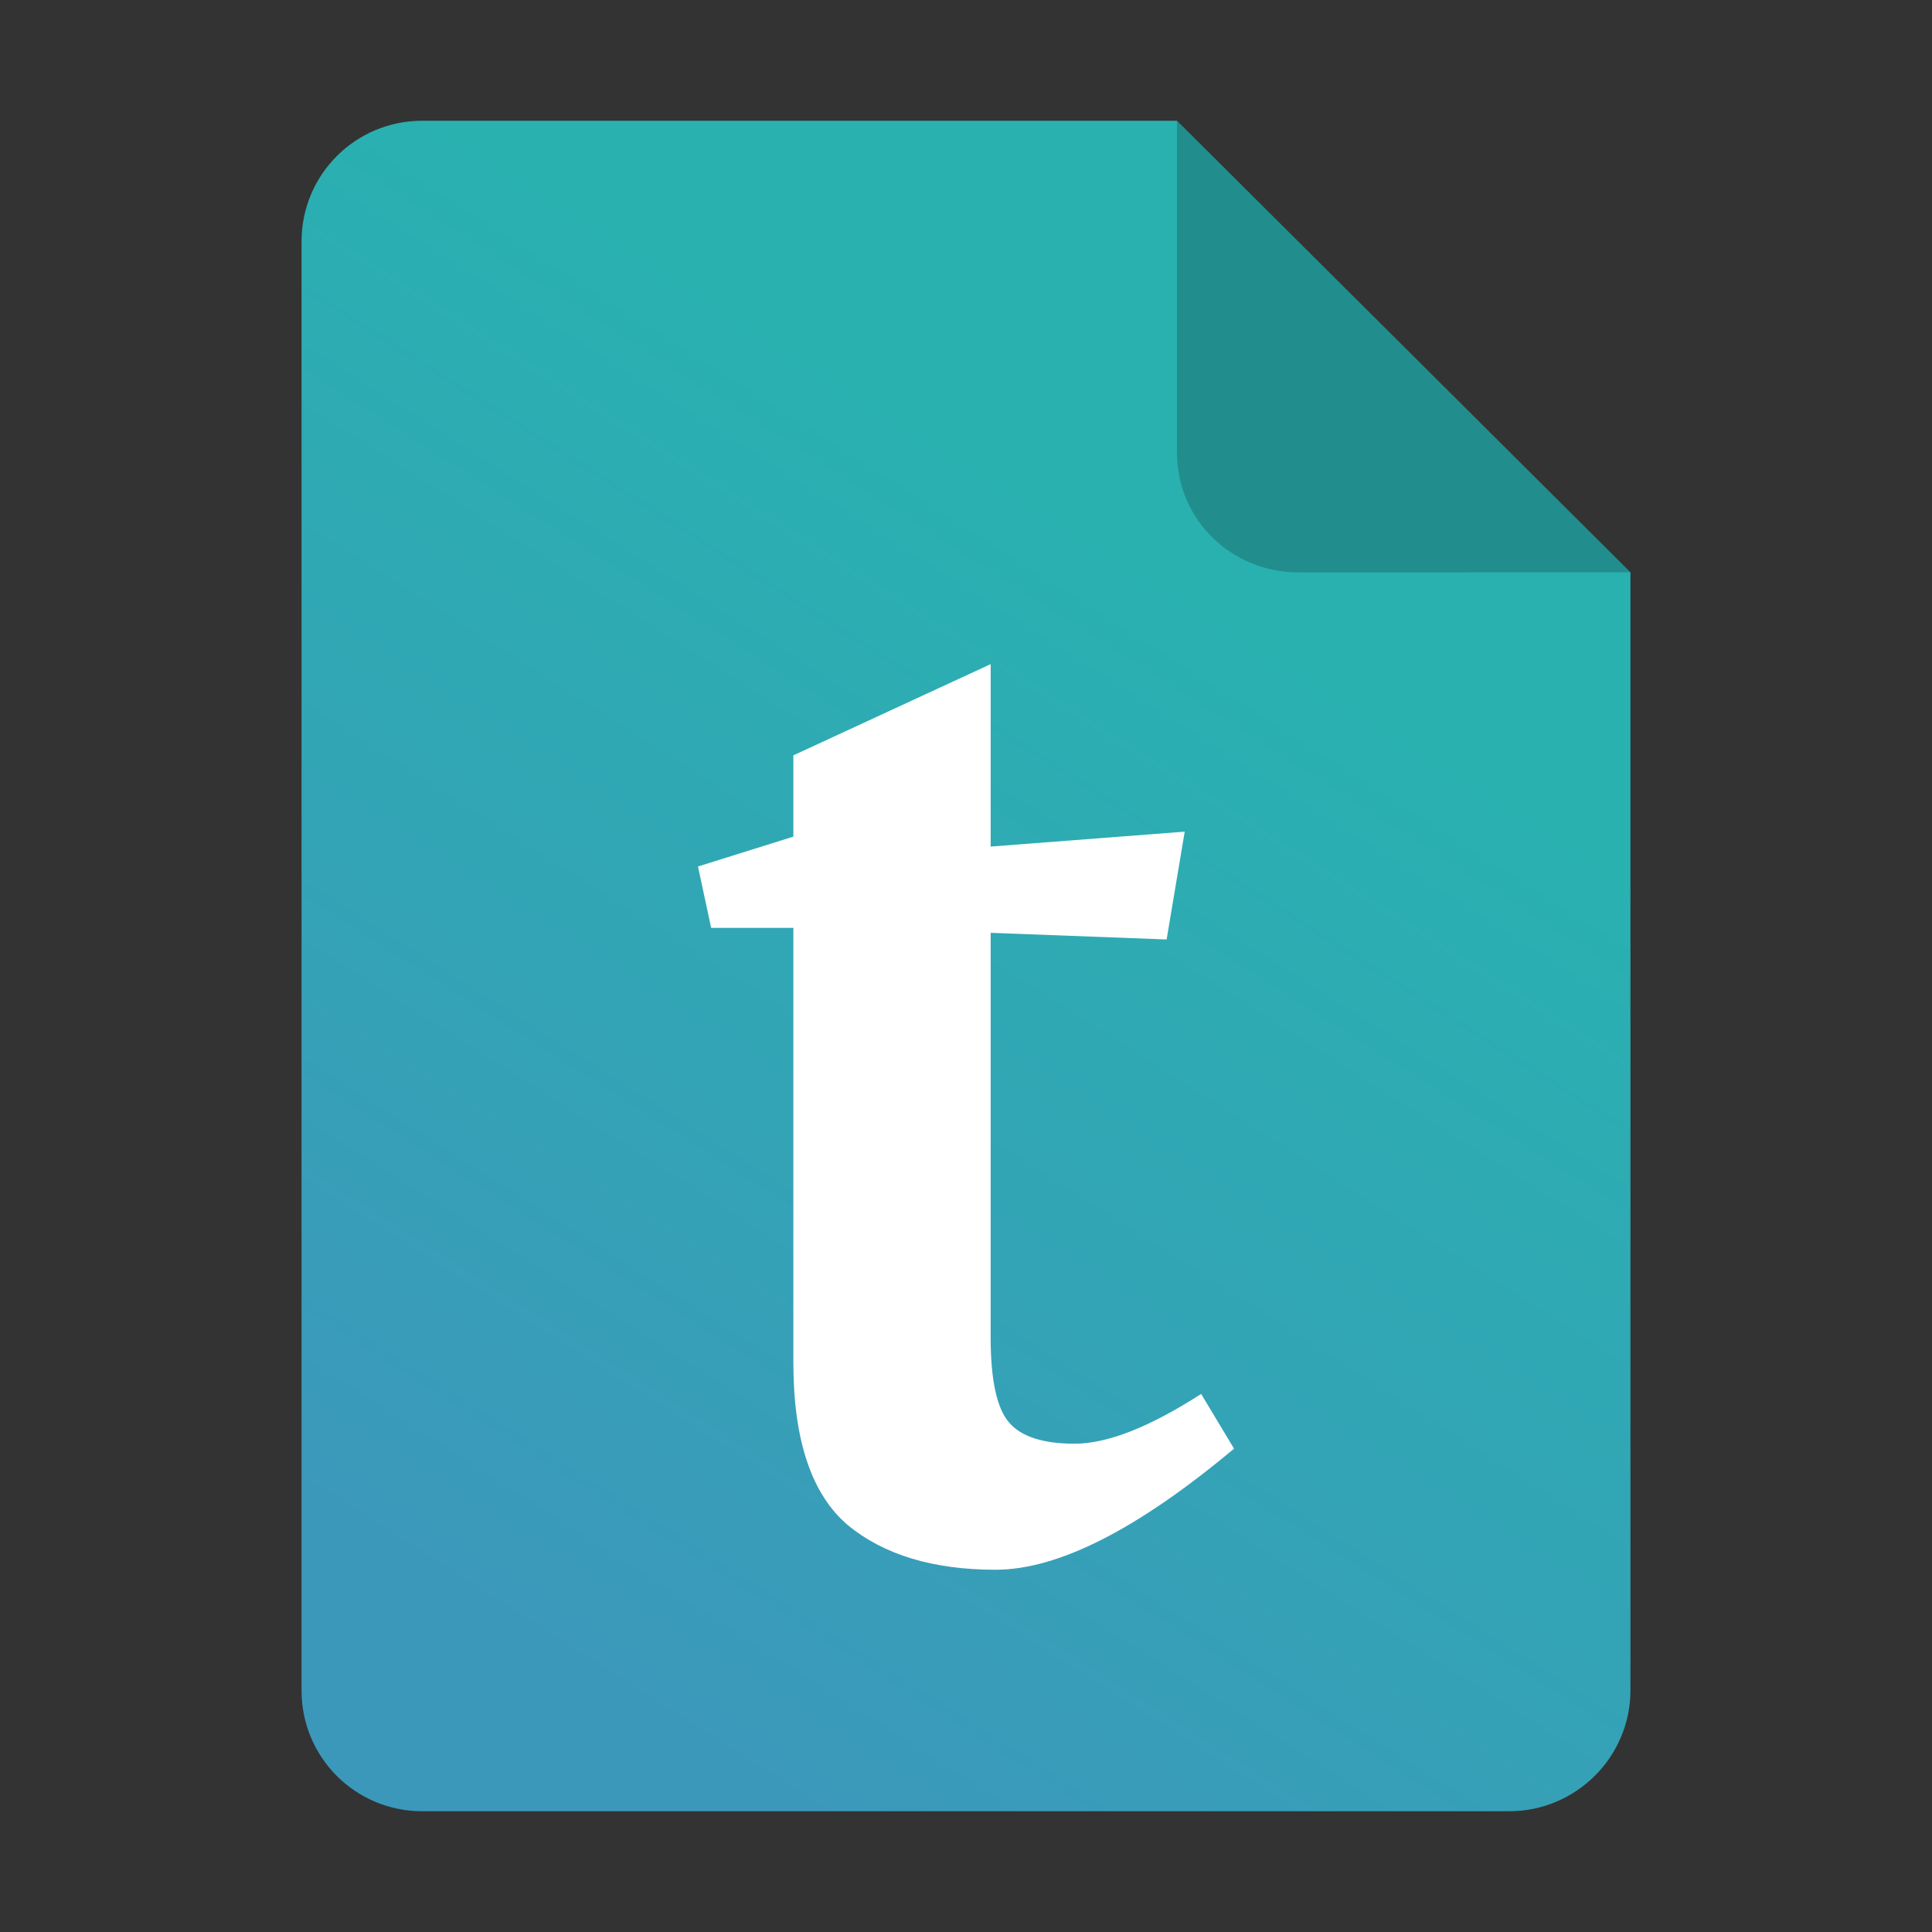 <?xml version="1.0" encoding="UTF-8" standalone="no"?>
<svg
   height="128px"
   viewBox="0 0 128 128"
   width="128px"
   version="1.1"
   id="svg35"
   xml:space="preserve"
   xmlns:xlink="http://www.w3.org/1999/xlink"
   xmlns="http://www.w3.org/2000/svg"
   xmlns:svg="http://www.w3.org/2000/svg"><rect x="0" y="0" width="128" height="128" fill="#333333" stroke="none"/><defs
     id="defs39"><linearGradient
       id="linearGradient1"><stop
         style="stop-color:#3c98bb;stop-opacity:1;"
         offset="0"
         id="stop3" /><stop
         style="stop-color:#29b1b0;stop-opacity:1;"
         offset="1"
         id="stop1" /></linearGradient><mask
       id="holes"><rect
         x="-60"
         y="-60"
         width="120"
         height="120"
         fill="#ffffff"
         id="rect1240" /><circle
         id="hole"
         cy="-40"
         r="3"
         cx="0" /><use
         xlink:href="#hole"
         transform="rotate(72)"
         id="use1243" /><use
         xlink:href="#hole"
         transform="rotate(144)"
         id="use1245" /><use
         xlink:href="#hole"
         transform="rotate(-144)"
         id="use1247" /><use
         xlink:href="#hole"
         transform="rotate(-72)"
         id="use1249" /></mask><linearGradient
       xlink:href="#linearGradient1"
       id="linearGradient3"
       x1="33.339"
       y1="108.121"
       x2="77.978"
       y2="37.923"
       gradientUnits="userSpaceOnUse" /></defs><linearGradient
     id="a"
     gradientUnits="userSpaceOnUse"
     x1="36"
     x2="60"
     y1="68"
     y2="68"><stop
       offset="0"
       stop-color="#ed336c"
       id="stop2" /><stop
       offset="1"
       stop-color="#ffa348"
       id="stop4" /></linearGradient><linearGradient
     id="b"
     gradientTransform="matrix(0 1 -1 0 144 -32)"
     gradientUnits="userSpaceOnUse"
     x1="72"
     x2="96"
     y1="68"
     y2="68"><stop
       offset="0"
       stop-color="#404ce6"
       id="stop7" /><stop
       offset="1"
       stop-color="#c061cb"
       id="stop9" /></linearGradient><linearGradient
     id="c"
     gradientUnits="userSpaceOnUse"
     x1="68.849"
     x2="95.258"
     y1="84"
     y2="84"><stop
       offset="0"
       stop-color="#33d1c6"
       id="stop12" /><stop
       offset="1"
       stop-color="#1c25d8"
       id="stop14" /></linearGradient><path
     style="display:inline;fill:url(#linearGradient3);fill-opacity:1;stroke:none;stroke-width:0.125;stroke-linejoin:round;stroke-miterlimit:4;stroke-dasharray:none;stroke-opacity:1;enable-background:new"
     clip-path="none"
     d="m 27.978,8 h 50 l 30.043,29.918 10e-4,74.06 c 8e-5,4.432 -3.612,8.022 -8.044,8.022 H 27.978 c -4.432,0 -8,-3.568 -8,-8 V 16 c 0,-4.432 3.568,-8 8,-8 z"
     id="path4411" /><path
     style="display:inline;vector-effect:none;fill:#000000;fill-opacity:0.2;stroke:none;stroke-width:0.125;stroke-linecap:butt;stroke-linejoin:round;stroke-miterlimit:4;stroke-dasharray:none;stroke-dashoffset:0;stroke-opacity:1;enable-background:new"
     d="M 77.978,8 V 30 c 0,4.432 3.611,7.923 8.043,7.923 l 22,-0.005 z"
     id="path4413" /><path
     d="m 65.634,88.616 c 0,2.784 0.399,4.652 1.198,5.604 0.799,0.952 2.251,1.429 4.358,1.429 2.179,0 4.975,-1.099 8.389,-3.297 l 2.179,3.626 c -6.391,5.348 -11.657,8.022 -15.796,8.022 -4.14,0 -7.408,-0.989 -9.805,-2.967 -2.397,-2.051 -3.595,-5.641 -3.595,-10.769 V 61.473 h -5.447 l -0.872,-4.066 6.319,-1.978 v -5.385 l 13.073,-6.044 v 12.088 l 12.855,-0.989 -1.198,7.143 -11.657,-0.44 z"
     fill="currentColor"
     id="path1"
     style="fill:#ffffff;stroke-width:2.458" /></svg>
